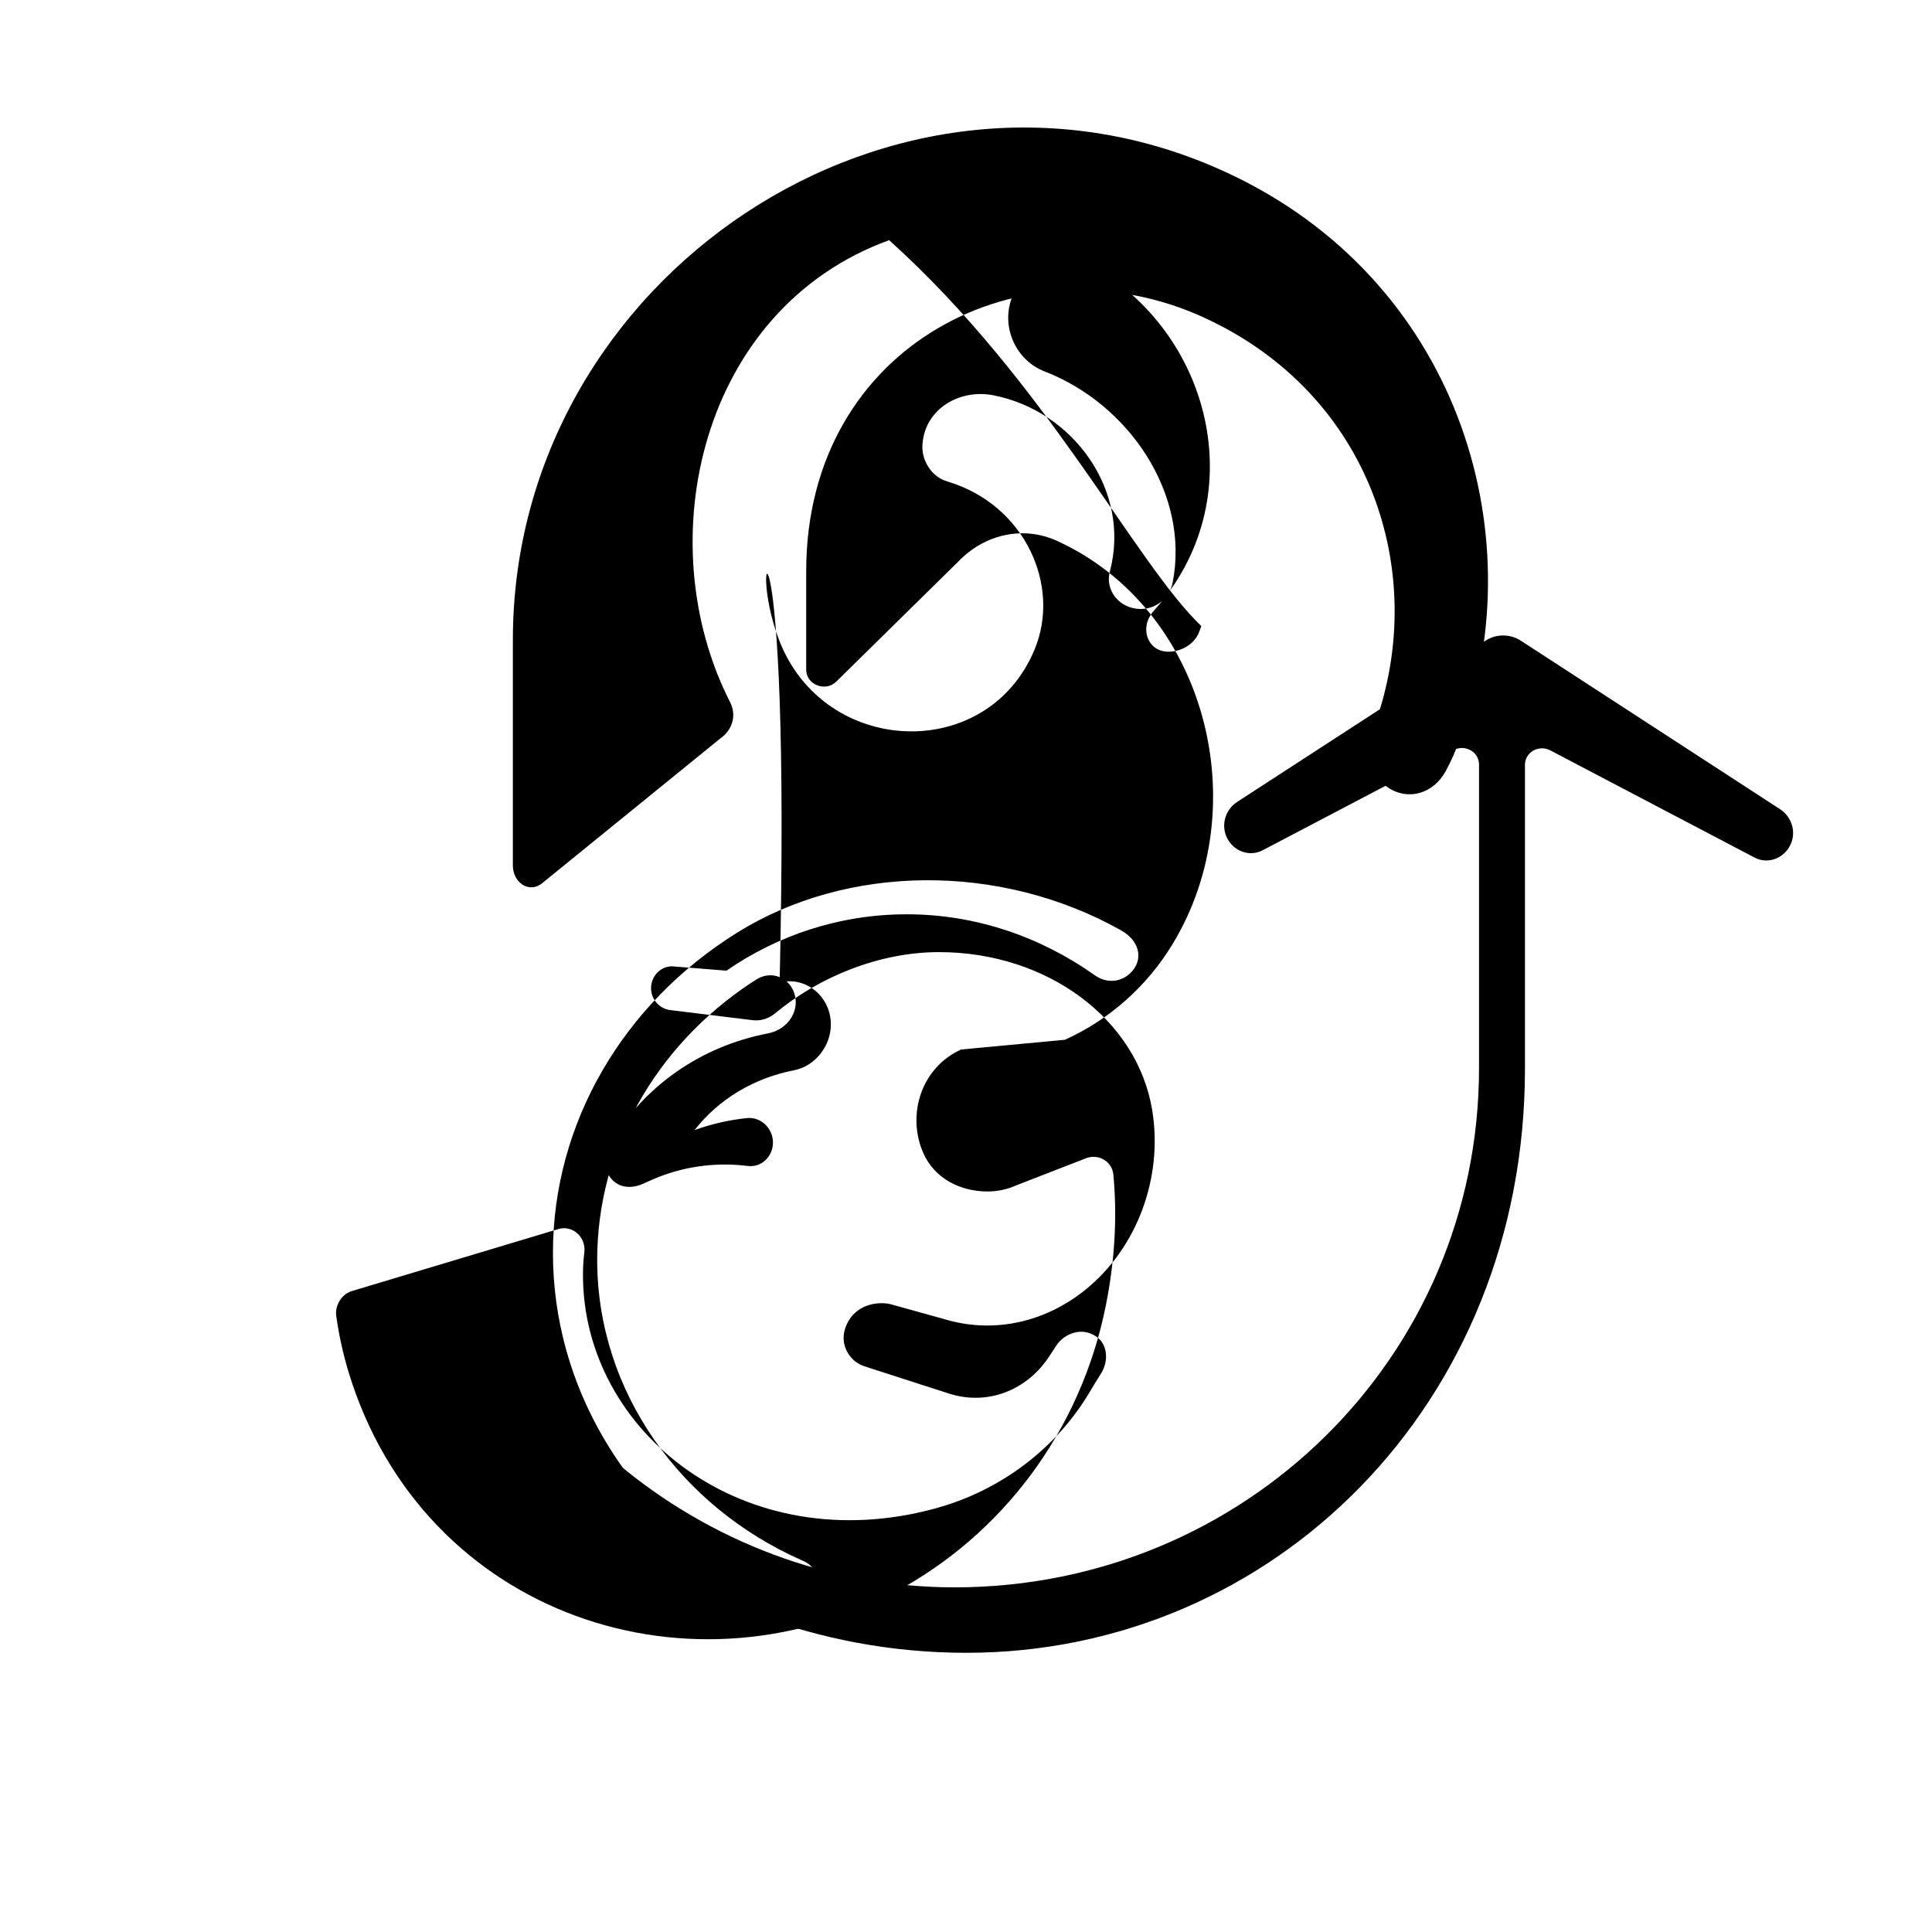 <svg xmlns="http://www.w3.org/2000/svg" viewBox="0 0 2406 2406" width="24" height="24">
  <path fill="#000000" d="M1107.3,299.1c-235,85.3-300.2,375.1-198.1,575.3c8.8,17.3,2.3,35.2-12.5,45.5L673.8,1101c-16.8,11.4-35.1-3.1-35.1-23.2V796.9c0-451.8,478.1-773.4,890.1-581.5c284.2,132.2,382.5,444.4,291.3,698.9l-2.9,8c-4.1,11.9-9.5,24.8-17.3,38.9c-14.4,25.8-44.3,36.4-69.9,20.5c-25.6-15.9-35-47.2-21.4-72.5c1.4-2.6,2.7-5.2,3.9-7.9c67.2-188.2-5.2-410.9-213.7-506.1c-222.3-101.7-494.8,32.5-494.8,316.1v122.7c0,18.9,24.1,28,37.4,14.9l154.9-152.4c32.8-32.3,79.8-41.3,119.9-23c184.8,84.1,249.2,329.3,144,502.3c-32.2,53.1-79.3,94.4-134.1,119.1L1196.9,1307c-49.8,22.6-68.1,81.3-47,129.1c14.1,31.9,46.5,47.7,80,47.7c12.3,0,24.8-2.6,36.6-8L1351,1443c15.6-7.1,33.9,2.6,35.5,19.7c4.4,46.6,2.6,95.8-6.6,148.4c-27.4,158.3-121.7,289.8-253.4,365c-260.9,148.5-599.9,37.3-692.4-267.4c-7-23-12.1-46.5-15.4-70.2c-1.6-11.6,5.7-25.9,18.5-30.4L694,1531c18.3-6.4,36.1,9.2,33.7,28.6c-1.2,9.3-1.7,18.7-1.7,28.1c0,196.6,202,355.7,439.2,290.7c81.7-22.4,150.8-75.3,192.2-145.5c4.5-7.6,9.1-15.1,13.8-22.5c9.5-15.1,8.4-35.8-5.5-45.6c-18.7-13.3-40.6-3.7-50.1,10.7l-9.2,14c-27.4,41.7-76.3,61.5-124.8,45.9l-105.1-33.9c-17.9-5.7-29.4-25-25-43.4c5.3-22.1,23.4-35.2,46.7-35.2c4.1,0,8.4,0.5,12.5,1.7l69.3,19.3c60,16.7,122,2.1,171.2-37.3c65.2-52.3,97.4-140.7,83.7-224c-18.5-113.2-130.6-196.9-265.6-196.9c-73.9,0-149.4,30.7-204.2,76.4c-7.9,6.5-17.8,9.5-27.5,8.4l-102.9-12.6c-14-1.7-24.5-14.2-23.9-28.5c0.7-14.3,11.9-26,26.2-26h0.1l67.6,5.4c63.4-43.8,140.6-70.2,224.6-70.2c86.5,0,166.8,28.5,232.9,75.1l1.6,1.1c14.9,10.5,33.8,8.5,45.8-5c14.4-16.1,9.3-38.5-13.6-51.3l0,0c-151.7-85-341.3-82-477.6,2.7c-142.5,88.7-229.8,237.6-229.8,399c0,165.5,90.5,315.9,236.2,406.9c16.1,10.1,33.5,19.2,51.8,27.2c12.1,5.3,27.5,2,35.8-8.4c11.7-14.5,5.5-34.3-12.1-42l-3.3-1.5c-148.9-66.2-253.3-208.8-253.3-373.5c0-137.1,71.5-265.2,191.6-344.9c2.4-1.6,4.8-3.1,7.3-4.6c17.6-10.8,38.7-2.7,45.9,15.7c8.8,22.2-6.5,46.9-32,51.8c-84.1,16.1-155.7,66.2-198.2,139.5c-6.7,11.6-7,26.3,0.1,37.6c9.5,15.2,26.5,17.3,42.6,10.1l9.4-4.2c37.3-16.8,79.4-23.1,120.5-17.9c17.6,2.2,31.8-11.9,31.7-29.4c-0.1-17.5-15-32.1-32.7-30.2l-0.8,0.1c-21.4,2.3-43.1,7.2-64.1,14.8c29.9-38.4,74-64.8,123.6-74.4c26.1-5,46.1-29.7,46.1-57.2c0-33.9-30.3-60.4-63.8-52.2C985.6,586.9,927.3,684.5,970,796.5c55.5,145.7,259.3,154.6,318.4,12.4c33.1-79.4-11.8-180.3-108.3-209.2c-10.2-3-18.2-9.3-23.7-17.8c-5.8-8.8-8.4-18.8-7.6-29.1c3.6-44.6,47.3-68.7,88.4-60.5c99.3,19.4,171.7,118.7,144.9,219.6c-6.2,23.2,11.9,46.5,38.6,46.5h0.3c18.9-0.2,35.5-13.5,39.3-32.6c21.7-110.1-53.8-222.1-158.8-263l-0.3-0.1c-38.3-14.6-57.2-60.5-38.1-98.9c19.5-39.1,69.4-48.7,102.2-29.2c145.2,85.9,194.3,288.9,72.2,425.3c-1.2,1.3-2.3,2.7-3.3,4.1c-13.1,17.8-6.1,41.5,12.5,46.5c17.3,4.6,40.5-5.3,47.1-24.7c0.7-2.1,1.5-4.1,2.3-6.1C1413.3,700.8,1304.5,476.8,1107.3,299.1z"/>
  <path fill="#000000" d="M1203.4,2058.3c-185.8,0-355.8-68.8-485.5-179.8l-0.3-0.3c-14.9-12.6-17.6-35.2-5.2-50.9c14.3-18.1,37.9-17.8,56.4-5l0.5,0.4c114.1,96,262.1,154.1,419.4,154.1c360.5,0,653.2-286.2,653.2-646.7v-378c0-15.9-17.5-25.4-31.4-18.1l-238.1,124.9c-15.7,8.2-34.9,1.9-43.7-14.2c-8.8-16.1-3.2-36.1,11.9-46l309.3-200.8c13.3-8.7,30.7-8.7,44.1,0l322.9,209.9c15.1,9.9,20.8,29.9,11.9,46c-8.8,16.1-28,22.4-43.7,14.2l-254.6-133.6c-14-7.3-31.4,2.2-31.4,18.1v378.3C1899.2,1748.9,1584.9,2058.3,1203.4,2058.3z"/>
</svg>